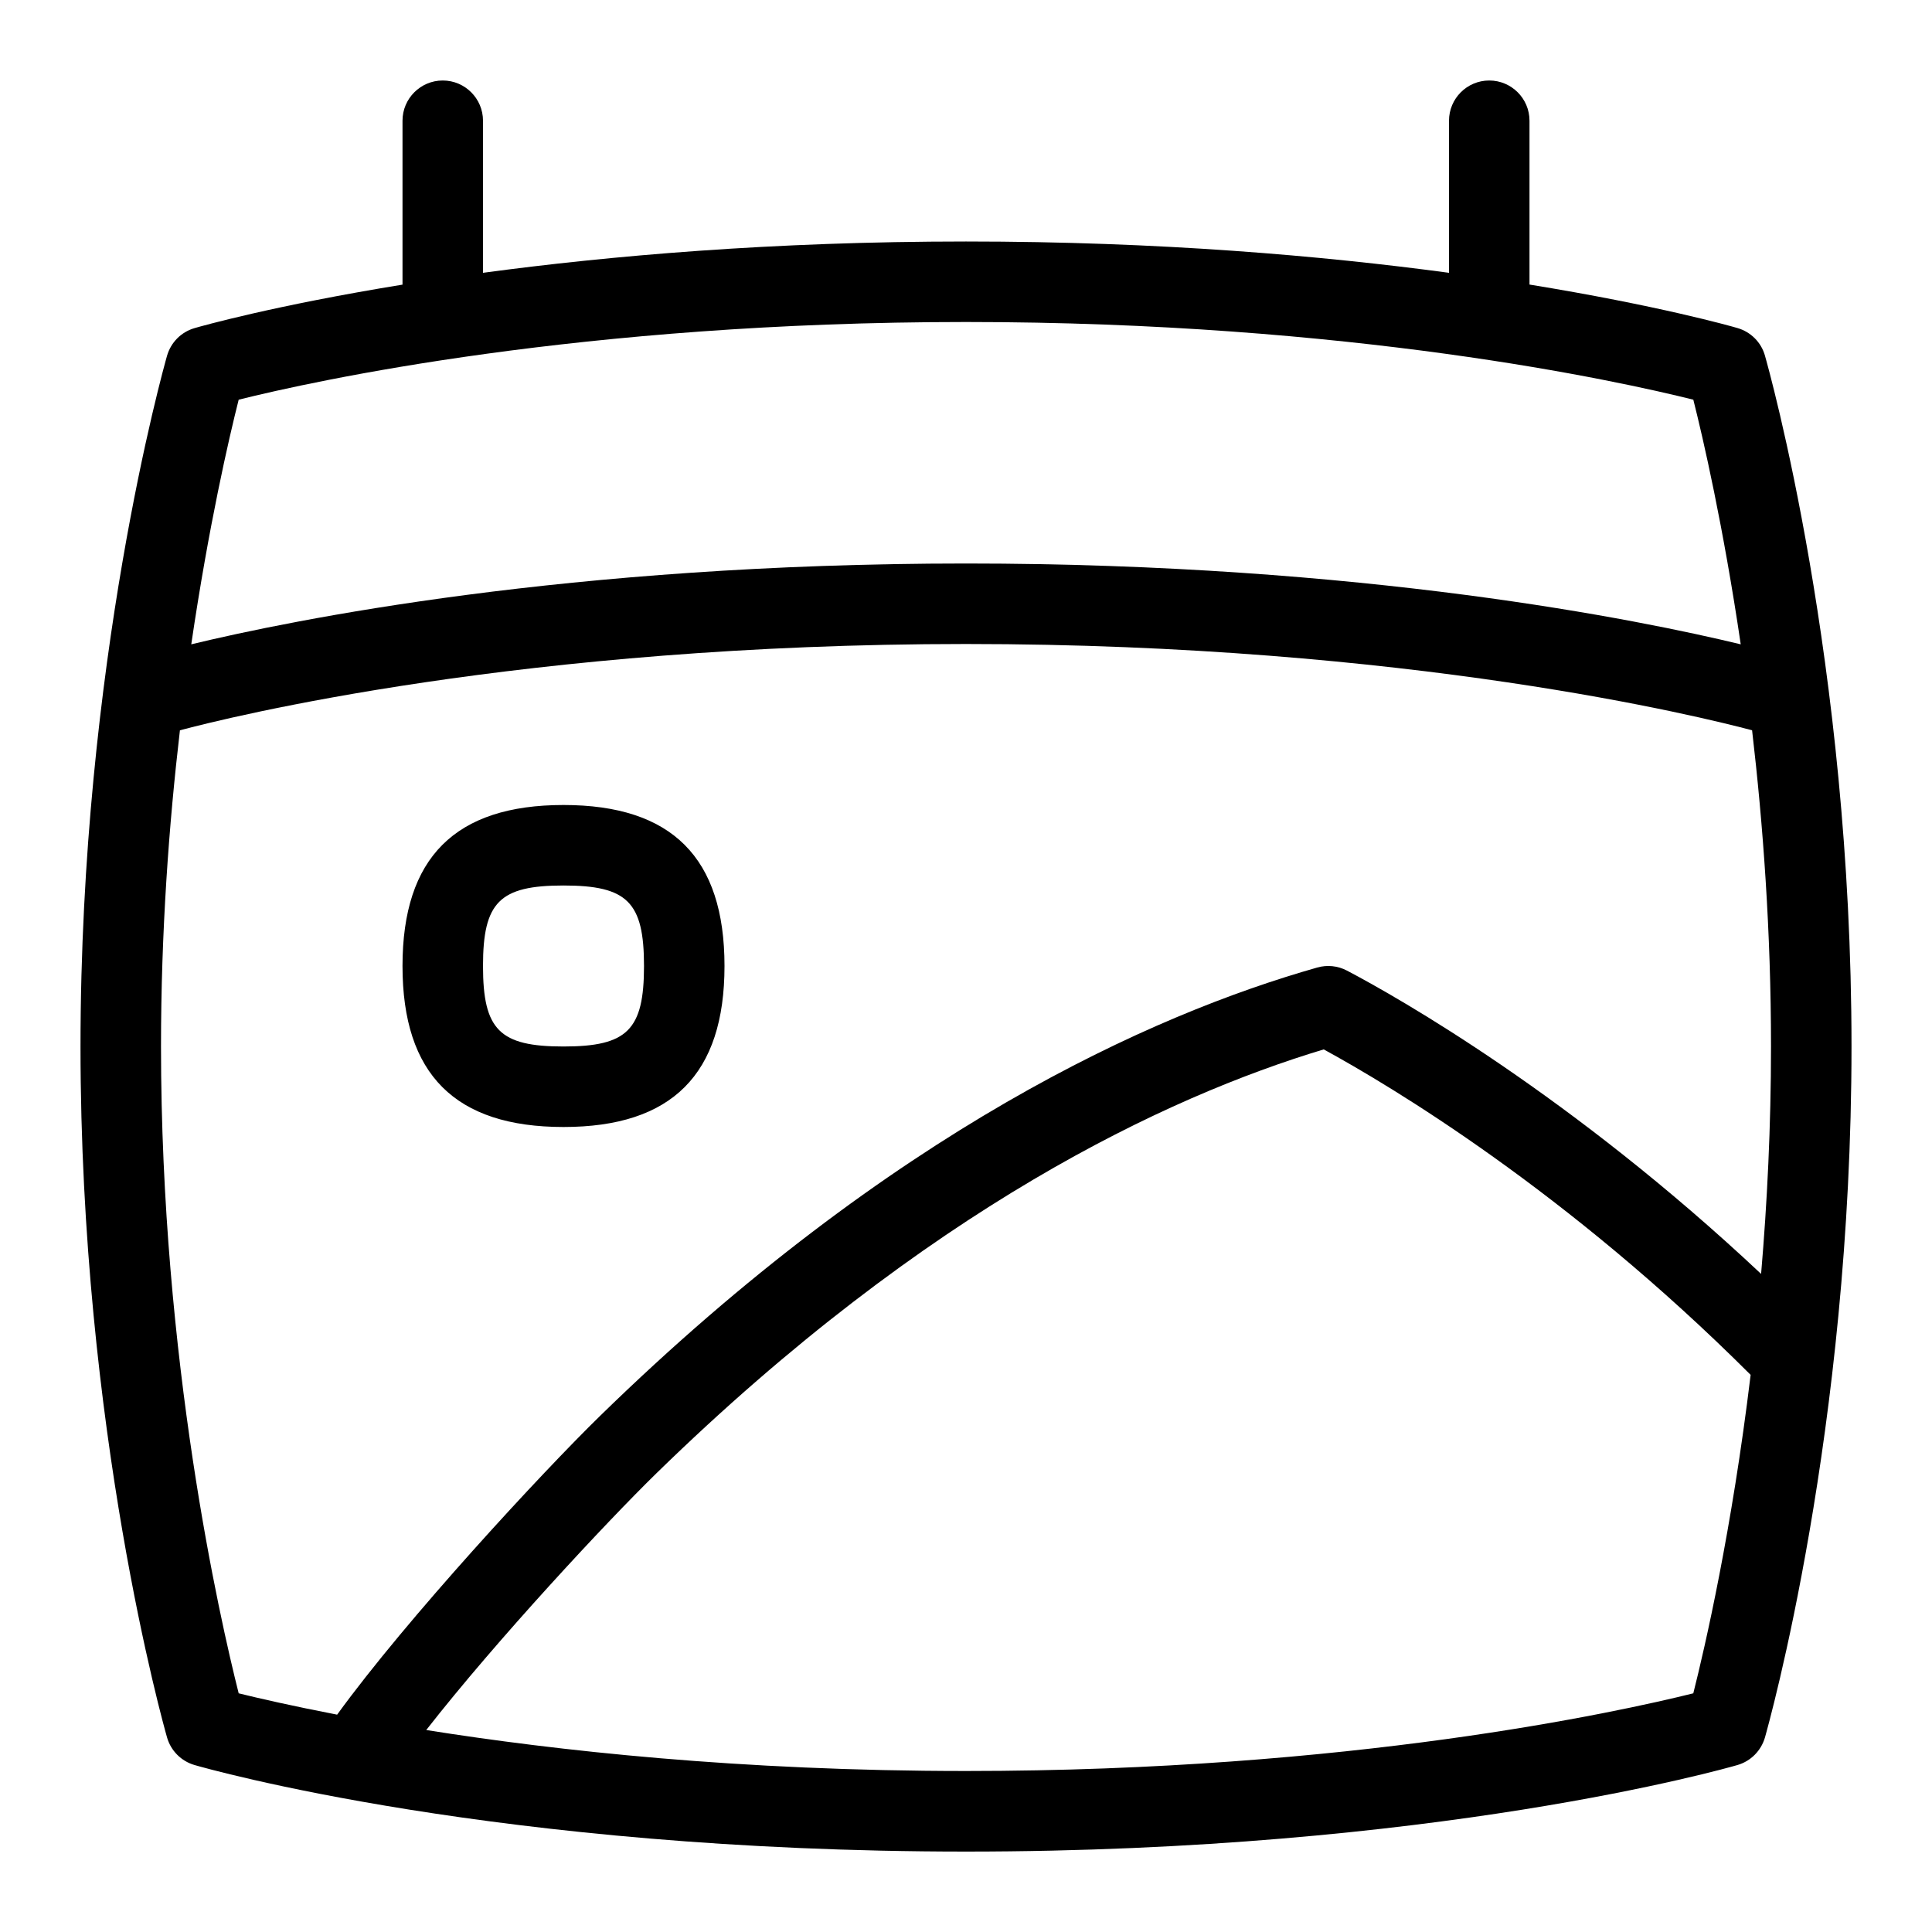 <svg id="Layer_1" viewBox="0 0 24 24" xmlns="http://www.w3.org/2000/svg" data-name="Layer 1"><path d="m21.925 4.418c-.047-.166-.176-.295-.342-.343-.074-.022-.989-.281-2.583-.54v-2.035c0-.276-.224-.5-.5-.5s-.5.224-.5.5v1.889c-1.565-.211-3.591-.389-6-.389s-4.435.178-6 .389v-1.889c0-.276-.224-.5-.5-.5s-.5.224-.5.5v2.036c-1.595.259-2.509.518-2.583.54-.166.048-.294.177-.342.343-.043.153-1.075 3.816-1.075 8.582s1.031 8.428 1.075 8.582c.047.165.176.295.342.343.151.044 3.773 1.075 9.583 1.075s9.432-1.031 9.583-1.075c.166-.048.294-.178.342-.343.043-.154 1.075-3.816 1.075-8.582s-1.031-8.428-1.075-8.582zm-18.96.547c.938-.234 4.258-.965 9.035-.965s8.097.731 9.035.965c.121.479.372 1.569.589 3.039-1.247-.301-4.686-1.004-9.624-1.004s-8.377.703-9.624 1.004c.216-1.47.468-2.56.589-3.039zm18.07 16.07c-.938.233-4.258.965-9.035.965-2.807 0-5.091-.253-6.705-.509.874-1.119 2.237-2.582 2.861-3.191 3.366-3.283 6.333-4.675 8.288-5.264.838.458 3.019 1.761 5.303 4.043-.234 1.935-.567 3.381-.712 3.955zm.841-5.211c-2.35-2.208-4.504-3.431-5.144-3.767-.114-.06-.246-.073-.369-.038-2.06.585-5.276 2.027-8.905 5.566-.725.707-2.409 2.527-3.27 3.715-.558-.108-.977-.204-1.223-.265-.235-.931-.965-4.14-.965-8.035 0-1.429.099-2.763.235-3.928.6-.16 4.257-1.072 9.765-1.072s9.164.912 9.765 1.072c.136 1.166.235 2.499.235 3.928 0 .996-.048 1.945-.123 2.824zm-14.876-5.824c-1.346 0-2 .654-2 2s.654 2 2 2 2-.654 2-2-.654-2-2-2zm0 3c-.794 0-1-.206-1-1s.206-1 1-1 1 .206 1 1-.206 1-1 1z"/></svg>